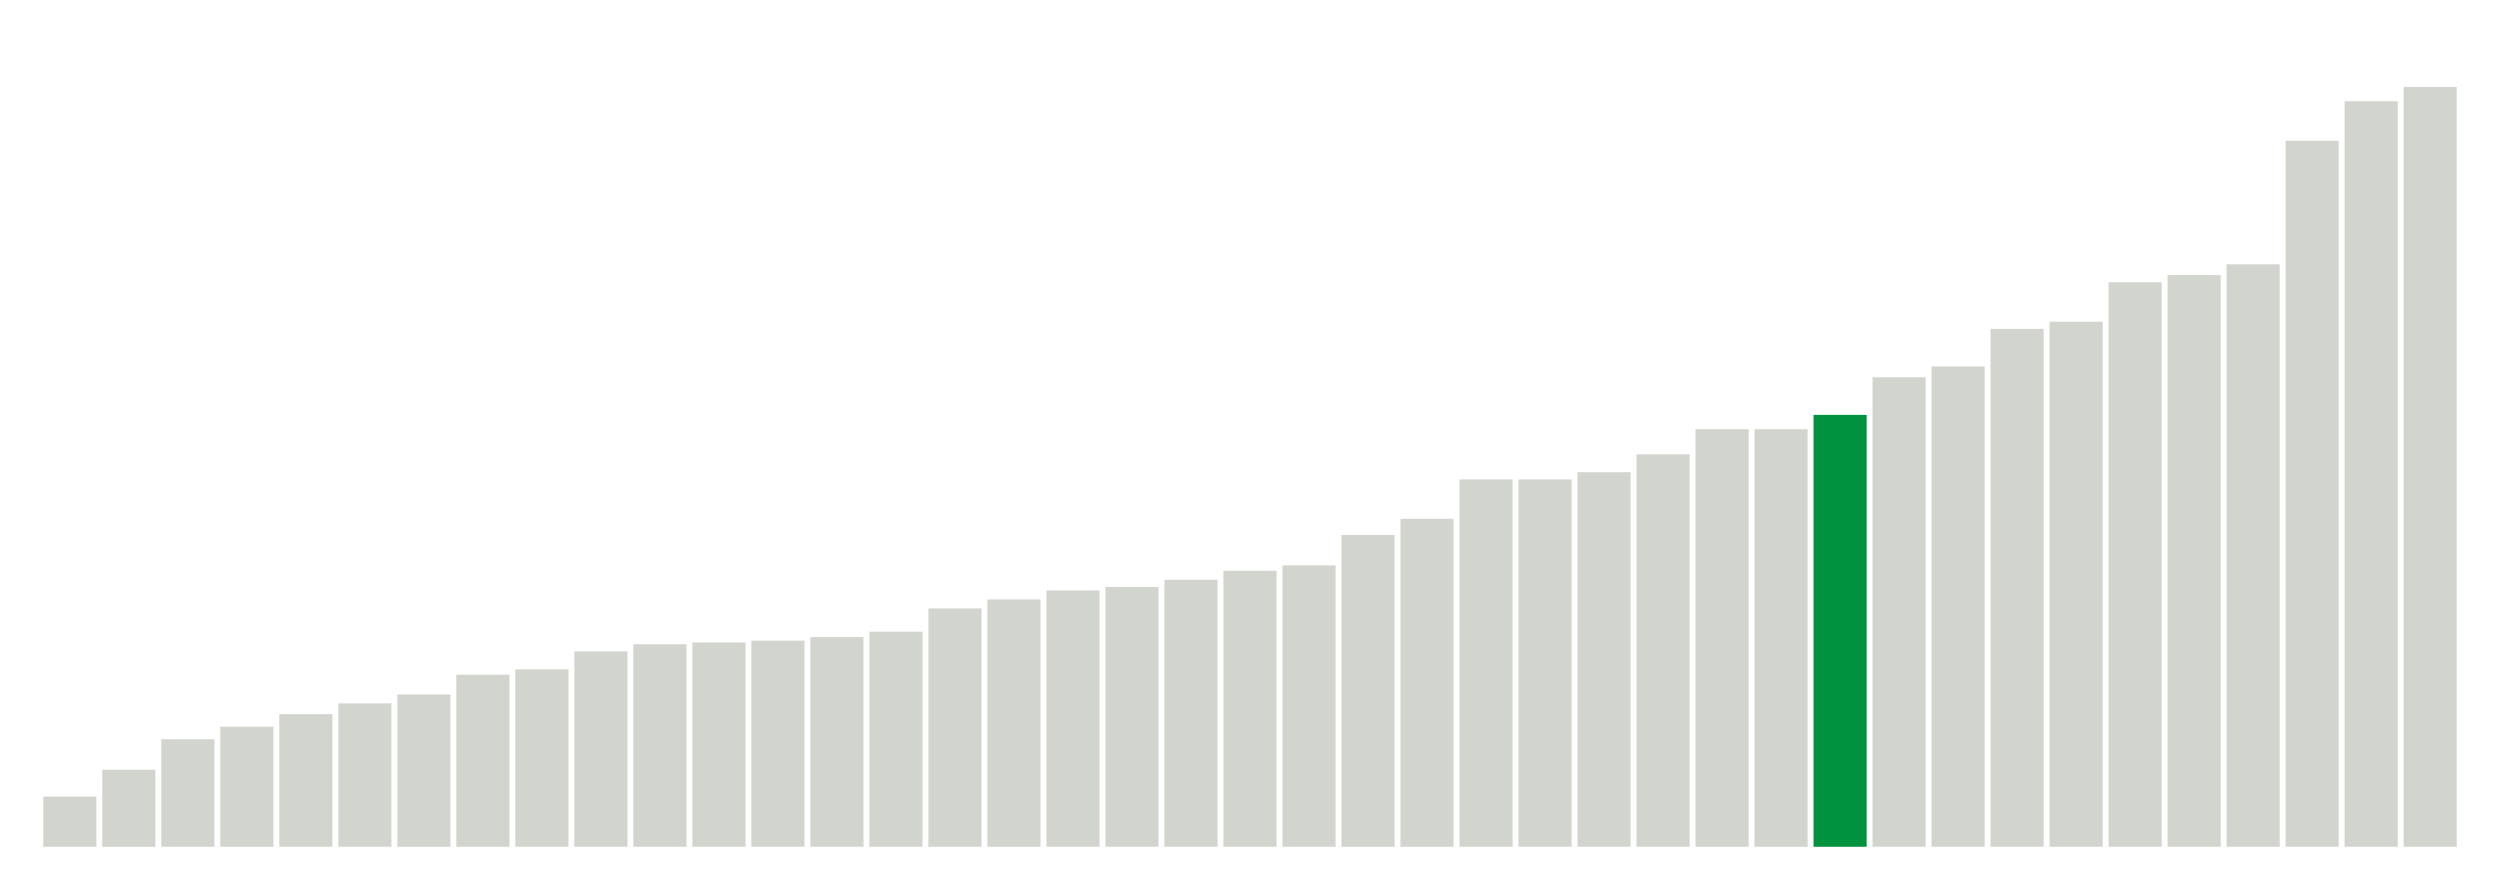 <svg class="marks" preserveAspectRatio="none" width="310" height="110"  version="1.1" xmlns="http://www.w3.org/2000/svg" xmlns:xlink="http://www.w3.org/1999/xlink"><g transform="translate(5,5)"><g class="mark-group role-frame root"><g transform="translate(0,0)"><path class="background" d="M0,0h300v100h-300Z" style="fill: none; stroke: #ddd; stroke-width: 0;"></path><g><g class="mark-rect role-mark marks"><path d="M0.366,93.778h6.585v6.222h-6.585Z" style="fill: #D2D4CE;"></path><path d="M7.683,90.444h6.585v9.556h-6.585Z" style="fill: #D2D4CE;"></path><path d="M15,86.667h6.585v13.333h-6.585Z" style="fill: #D2D4CE;"></path><path d="M22.317,85.111h6.585v14.889h-6.585Z" style="fill: #D2D4CE;"></path><path d="M29.634,83.556h6.585v16.444h-6.585Z" style="fill: #D2D4CE;"></path><path d="M36.951,82.222h6.585v17.778h-6.585Z" style="fill: #D2D4CE;"></path><path d="M44.268,81.111h6.585v18.889h-6.585Z" style="fill: #D2D4CE;"></path><path d="M51.585,78.667h6.585v21.333h-6.585Z" style="fill: #D2D4CE;"></path><path d="M58.902,78h6.585v22h-6.585Z" style="fill: #D2D4CE;"></path><path d="M66.22,75.778h6.585v24.222h-6.585Z" style="fill: #D2D4CE;"></path><path d="M73.537,74.889h6.585v25.111h-6.585Z" style="fill: #D2D4CE;"></path><path d="M80.854,74.667h6.585v25.333h-6.585Z" style="fill: #D2D4CE;"></path><path d="M88.171,74.444h6.585v25.556h-6.585Z" style="fill: #D2D4CE;"></path><path d="M95.488,74h6.585v26h-6.585Z" style="fill: #D2D4CE;"></path><path d="M102.805,73.333h6.585v26.667h-6.585Z" style="fill: #D2D4CE;"></path><path d="M110.122,70.444h6.585v29.556h-6.585Z" style="fill: #D2D4CE;"></path><path d="M117.439,69.333h6.585v30.667h-6.585Z" style="fill: #D2D4CE;"></path><path d="M124.756,68.222h6.585v31.778h-6.585Z" style="fill: #D2D4CE;"></path><path d="M132.073,67.778h6.585v32.222h-6.585Z" style="fill: #D2D4CE;"></path><path d="M139.39,66.889h6.585v33.111h-6.585Z" style="fill: #D2D4CE;"></path><path d="M146.707,65.778h6.585v34.222h-6.585Z" style="fill: #D2D4CE;"></path><path d="M154.024,65.111h6.585v34.889h-6.585Z" style="fill: #D2D4CE;"></path><path d="M161.341,61.333h6.585v38.667h-6.585Z" style="fill: #D2D4CE;"></path><path d="M168.659,59.333h6.585v40.667h-6.585Z" style="fill: #D2D4CE;"></path><path d="M175.976,54.444h6.585v45.556h-6.585Z" style="fill: #D2D4CE;"></path><path d="M183.293,54.444h6.585v45.556h-6.585Z" style="fill: #D2D4CE;"></path><path d="M190.61,53.556h6.585v46.444h-6.585Z" style="fill: #D2D4CE;"></path><path d="M197.927,51.333h6.585v48.667h-6.585Z" style="fill: #D2D4CE;"></path><path d="M205.244,48.222h6.585v51.778h-6.585Z" style="fill: #D2D4CE;"></path><path d="M212.561,48.222h6.585v51.778h-6.585Z" style="fill: #D2D4CE;"></path><path d="M219.878,46.444h6.585v53.556h-6.585Z" style="fill: #00923E;"></path><path d="M227.195,41.778h6.585v58.222h-6.585Z" style="fill: #D2D4CE;"></path><path d="M234.512,40.444h6.585v59.556h-6.585Z" style="fill: #D2D4CE;"></path><path d="M241.829,35.778h6.585v64.222h-6.585Z" style="fill: #D2D4CE;"></path><path d="M249.146,34.889h6.585v65.111h-6.585Z" style="fill: #D2D4CE;"></path><path d="M256.463,30h6.585v70h-6.585Z" style="fill: #D2D4CE;"></path><path d="M263.78,29.111h6.585v70.889h-6.585Z" style="fill: #D2D4CE;"></path><path d="M271.098,27.778h6.585v72.222h-6.585Z" style="fill: #D2D4CE;"></path><path d="M278.415,12.444h6.585v87.556h-6.585Z" style="fill: #D2D4CE;"></path><path d="M285.732,7.556h6.585v92.444h-6.585Z" style="fill: #D2D4CE;"></path><path d="M293.049,5.778h6.585v94.222h-6.585Z" style="fill: #D2D4CE;"></path></g></g><path class="foreground" d="" style="display: none; fill: none;"></path></g></g></g></svg>
